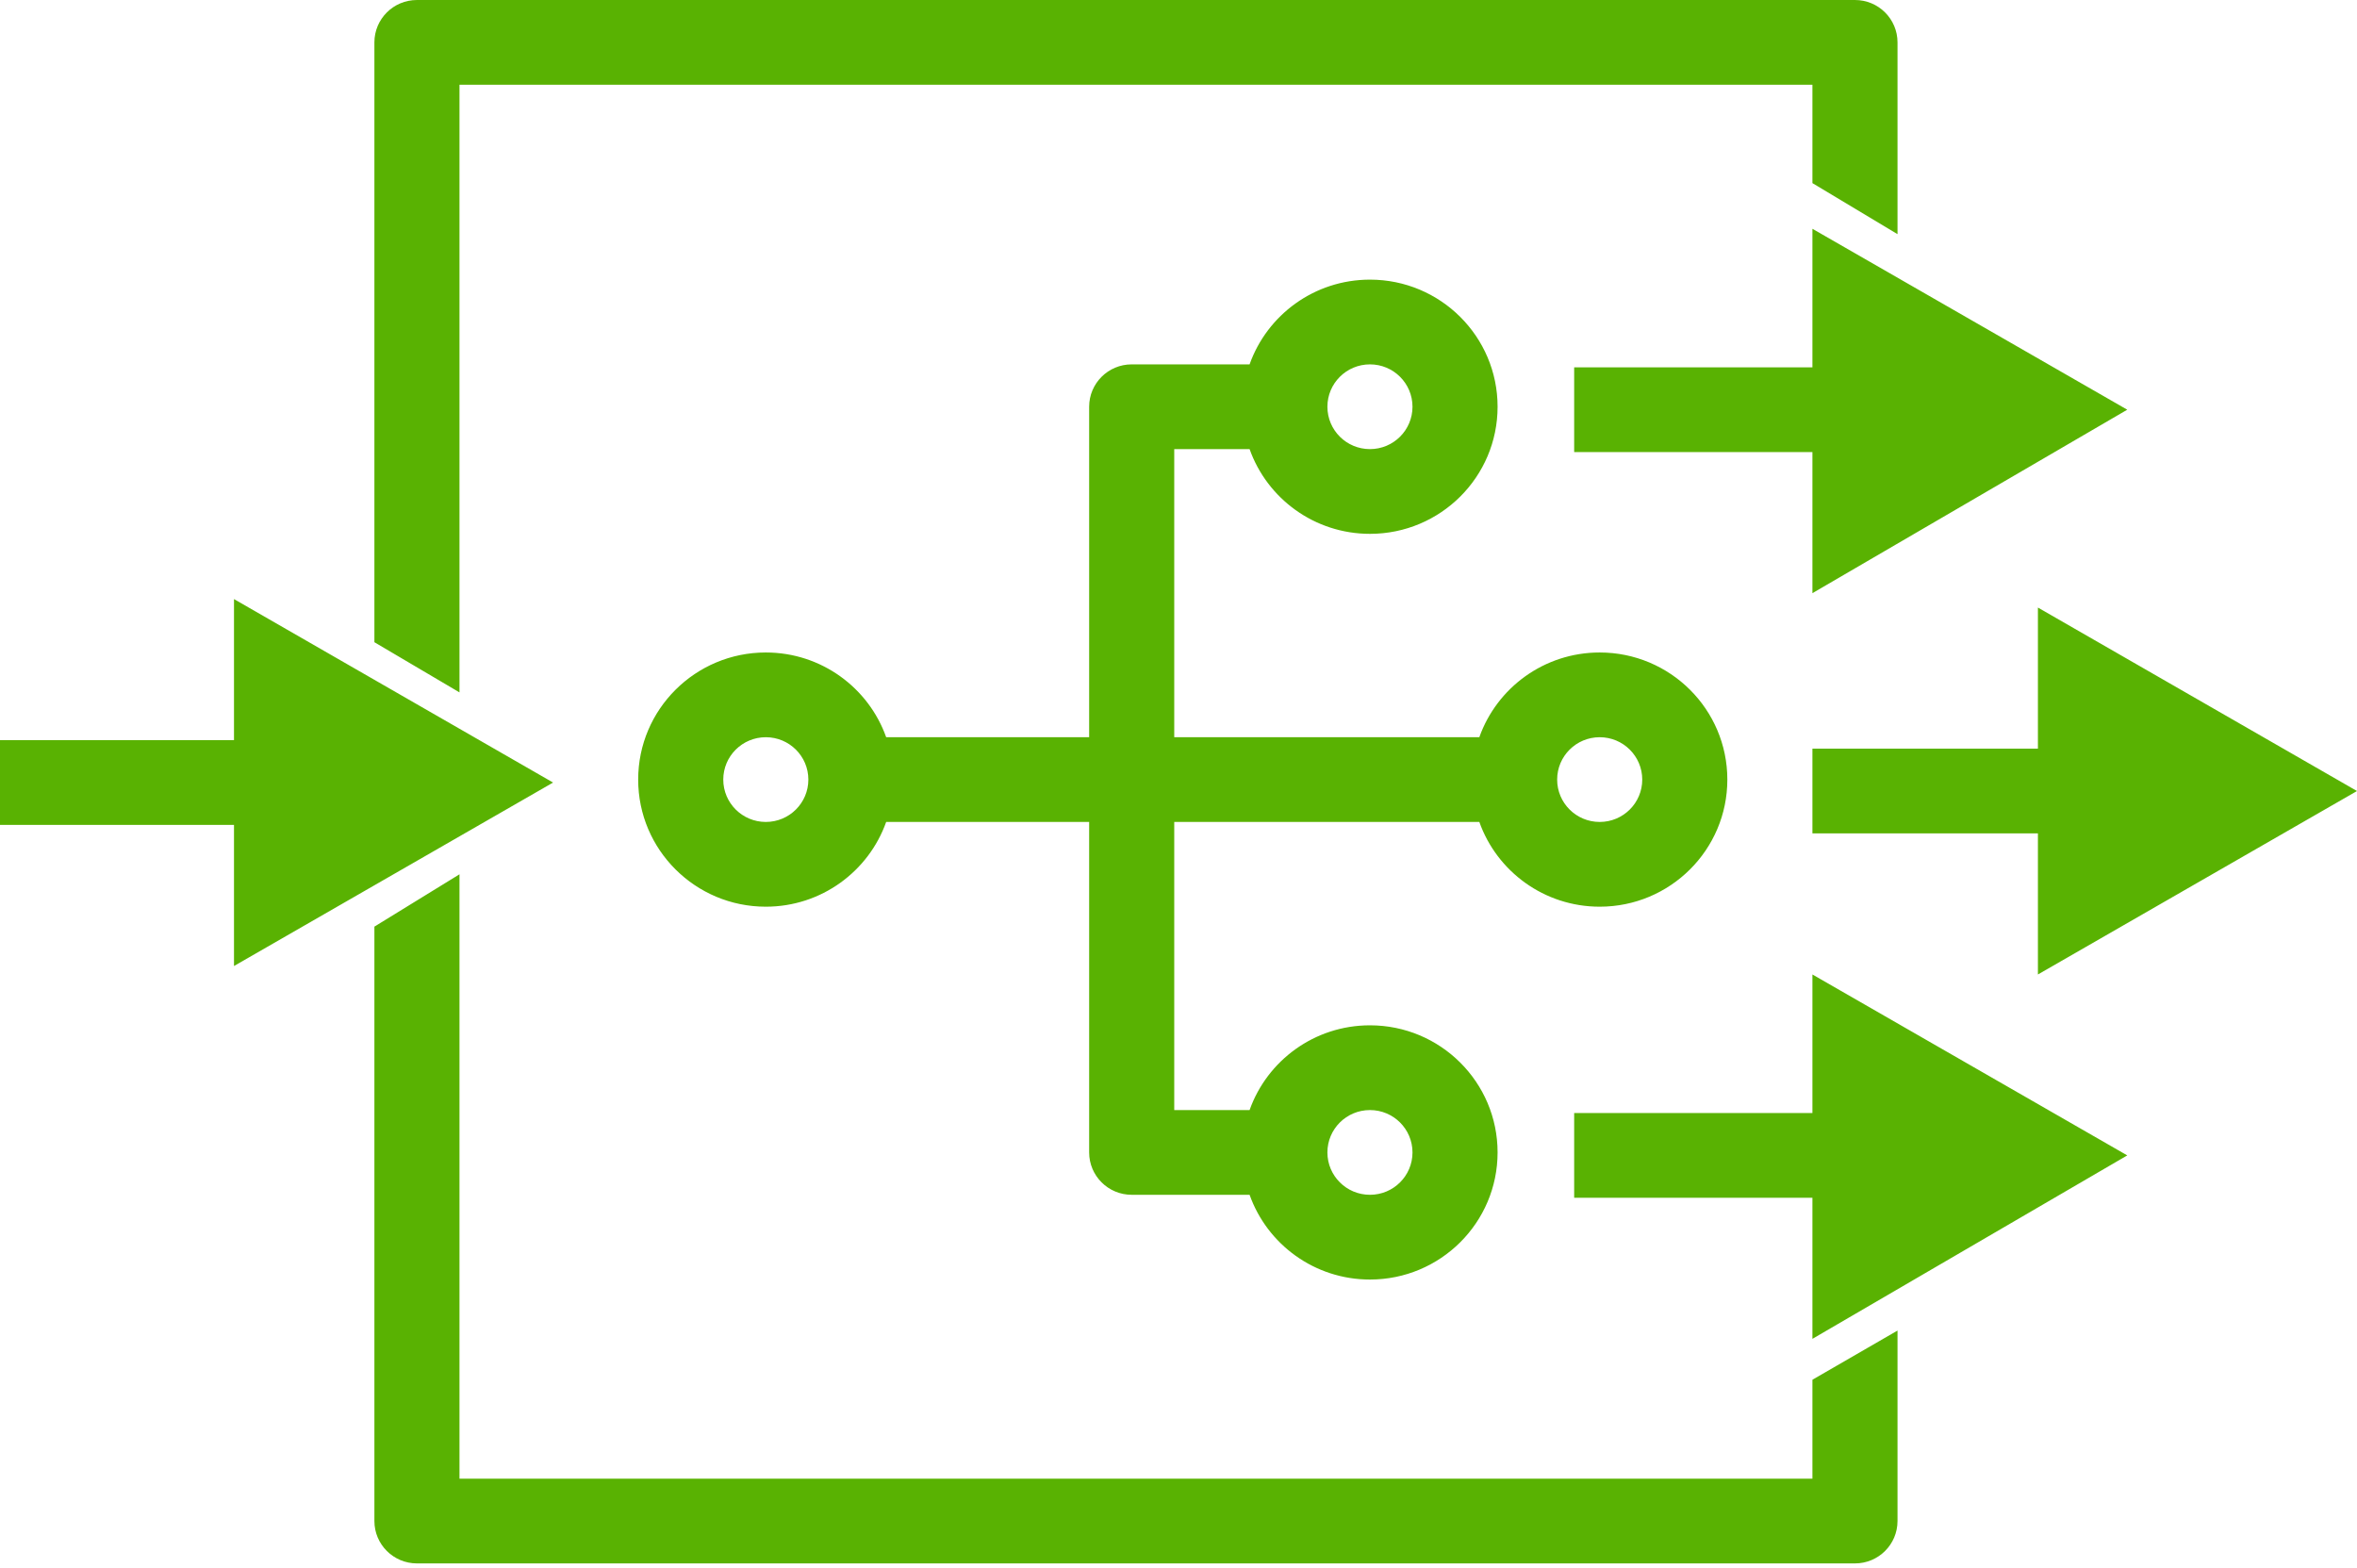 <svg width="206" height="137" viewBox="0 0 206 137" fill="none" xmlns="http://www.w3.org/2000/svg">
<g clip-path="url(#clip0_176_40378)">
<path fill-rule="evenodd" clip-rule="evenodd" d="M158.404 120.579V129.224H40.159V76.407L32.722 80.98V132.927C32.722 134.972 34.387 136.63 36.44 136.63H162.123C164.177 136.63 165.841 134.972 165.841 132.927V116.281L158.404 120.579ZM165.841 20.462V3.703C165.841 1.658 164.177 0 162.123 0H36.44C34.387 0 32.722 1.658 32.722 3.703V56.125L40.159 60.51V7.405H158.404V16.004L165.841 20.462ZM119.733 111.822C114.876 111.822 110.744 108.731 109.213 104.416H98.91C96.856 104.416 95.191 102.758 95.191 100.714V71.832H77.451C75.92 76.147 71.788 79.238 66.931 79.238C60.771 79.238 55.776 74.264 55.776 68.13C55.776 61.995 60.771 57.022 66.931 57.022C71.788 57.022 75.92 60.113 77.451 64.427H95.191V35.546C95.191 33.501 96.856 31.843 98.91 31.843H109.213C110.744 27.529 114.876 24.438 119.733 24.438C125.894 24.438 130.888 29.411 130.888 35.546C130.888 41.681 125.894 46.654 119.733 46.654C114.876 46.654 110.744 43.563 109.213 39.249H102.628V64.427H129.292C130.823 60.113 134.955 57.022 139.812 57.022C145.973 57.022 150.968 61.995 150.968 68.13C150.968 74.264 145.973 79.238 139.812 79.238C134.955 79.238 130.823 76.147 129.292 71.832H102.628V97.011H109.213C110.744 92.696 114.876 89.605 119.733 89.605C125.894 89.605 130.888 94.579 130.888 100.714C130.888 106.848 125.894 111.822 119.733 111.822ZM139.812 64.427C137.758 64.427 136.094 66.085 136.094 68.13C136.094 70.175 137.758 71.832 139.812 71.832C141.866 71.832 143.531 70.175 143.531 68.13C143.531 66.085 141.866 64.427 139.812 64.427ZM63.213 68.13C63.213 66.085 64.878 64.427 66.931 64.427C68.985 64.427 70.65 66.085 70.65 68.13C70.65 70.175 68.985 71.832 66.931 71.832C64.878 71.832 63.213 70.175 63.213 68.13ZM119.733 97.011C117.679 97.011 116.014 98.669 116.014 100.714C116.014 102.758 117.679 104.416 119.733 104.416C121.787 104.416 123.451 102.758 123.451 100.714C123.451 98.669 121.787 97.011 119.733 97.011ZM116.014 35.546C116.014 33.501 117.679 31.843 119.733 31.843C121.787 31.843 123.451 33.501 123.451 35.546C123.451 37.591 121.787 39.249 119.733 39.249C117.679 39.249 116.014 37.591 116.014 35.546ZM20.451 84.422L48.339 68.389L20.451 52.356V64.686H0V72.091H20.451V84.422ZM185.921 100.973L158.404 117.005V104.675H137.581V97.27H158.404V85.162L185.921 100.973ZM158.404 51.838L185.921 35.805L158.404 19.995V32.102H137.581V39.508H158.404V51.838ZM206 69.129L178.112 85.162V72.832H158.404V65.427H178.112V53.096L206 69.129Z" fill="#59B202"/>
</g>
<defs>
<clipPath id="clip0_176_40378">
<rect width="206" height="137" fill="white"/>
</clipPath>
</defs>
</svg>
